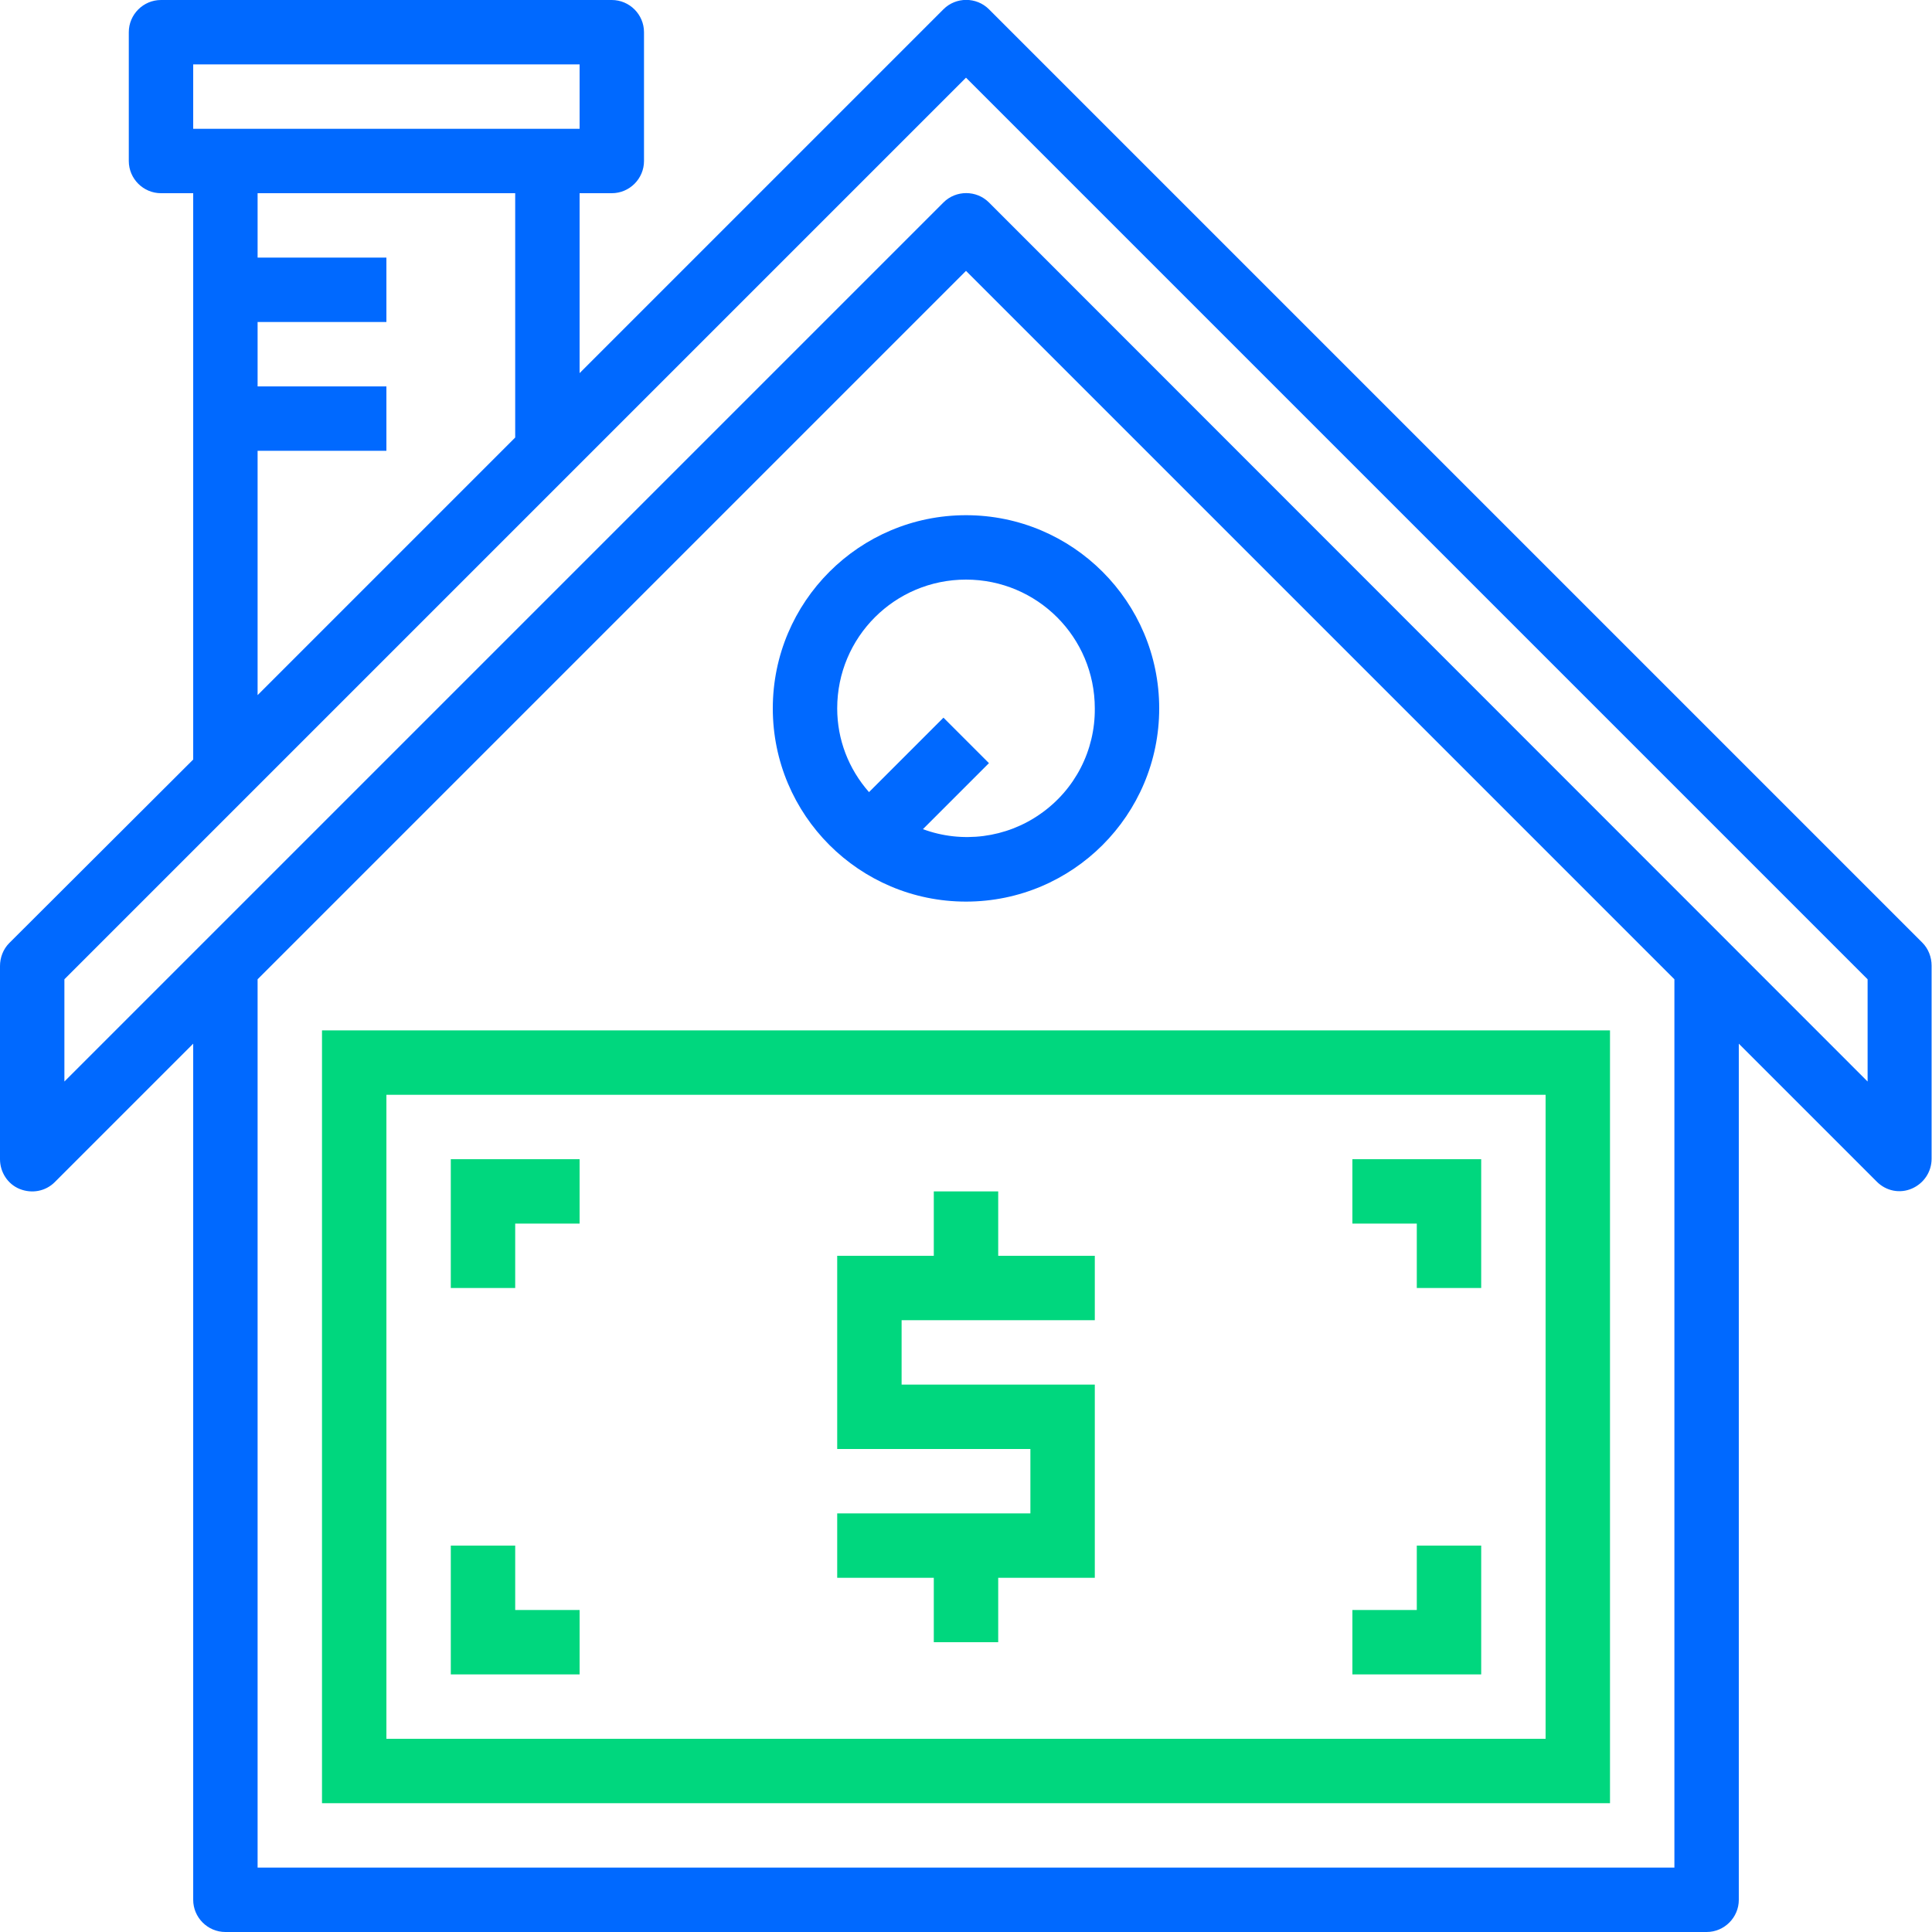 <?xml version="1.0" encoding="utf-8"?>
<!-- Generator: Adobe Illustrator 22.0.1, SVG Export Plug-In . SVG Version: 6.00 Build 0)  -->
<svg version="1.1" id="Layer_1" xmlns="http://www.w3.org/2000/svg" xmlns:xlink="http://www.w3.org/1999/xlink" x="0px" y="0px"
	 viewBox="0 0 480 480" style="enable-background:new 0 0 480 480;" xml:space="preserve">
<style type="text/css">
	.st0{fill:#0069FF;}
	.st1{fill:#00D77E;}
</style>
<path class="st0" d="M245.7,2.3c-3.1-3.1-8.2-3.1-11.3,0L144,92.7V48h8c4.4,0,8-3.6,8-8V8c0-4.4-3.6-8-8-8H40c-4.4,0-8,3.6-8,8v32
	c0,4.4,3.6,8,8,8h8v140.7L2.3,234.3C0.8,235.8,0,237.9,0,240v48c0,3.2,1.9,6.2,4.9,7.4s6.4,0.6,8.7-1.7L48,259.3V472
	c0,4.4,3.6,8,8,8h368c4.4,0,8-3.6,8-8V259.3l34.3,34.3c2.3,2.3,5.7,3,8.7,1.7s4.9-4.2,4.9-7.4v-48c0-2.1-0.8-4.2-2.3-5.7L245.7,2.3z
	 M48,16h96v16H48V16z M64,112h32V96H64V80h32V64H64V48h64v60.7l-64,64V112z M416,464H64V243.3l176-176l176,176V464z M464,268.7
	L245.7,50.3c-3.1-3.1-8.2-3.1-11.3,0L16,268.7v-25.4l224-224l224,224V268.7z"/>
<path class="st1" d="M80,448h320V256H80V448z M96,272h288v160H96V272z"/>
<path class="st1" d="M112,320h16v-16h16v-16h-32V320z"/>
<path class="st1" d="M336,304h16v16h16v-32h-32V304z"/>
<path class="st1" d="M352,400h-16v16h32v-32h-16V400z"/>
<path class="st1" d="M128,384h-16v32h32v-16h-16V384z"/>
<path class="st1" d="M248,296h-16v16h-24v48h48v16h-48v16h24v16h16v-16h24v-48h-48v-16h48v-16h-24V296z"/>
<path class="st0" d="M192,176c0,26.5,21.5,48,48,48s48-21.5,48-48s-21.5-48-48-48C213.5,128,192,149.5,192,176z M272,176
	c0.1,10.4-4.9,20.2-13.5,26.2c-8.5,6-19.5,7.4-29.2,3.8l16.4-16.4l-11.3-11.3l-18.5,18.5c-5.1-5.8-7.9-13.1-7.9-20.8
	c0-17.7,14.3-32,32-32S272,158.3,272,176z"/>
</svg>
